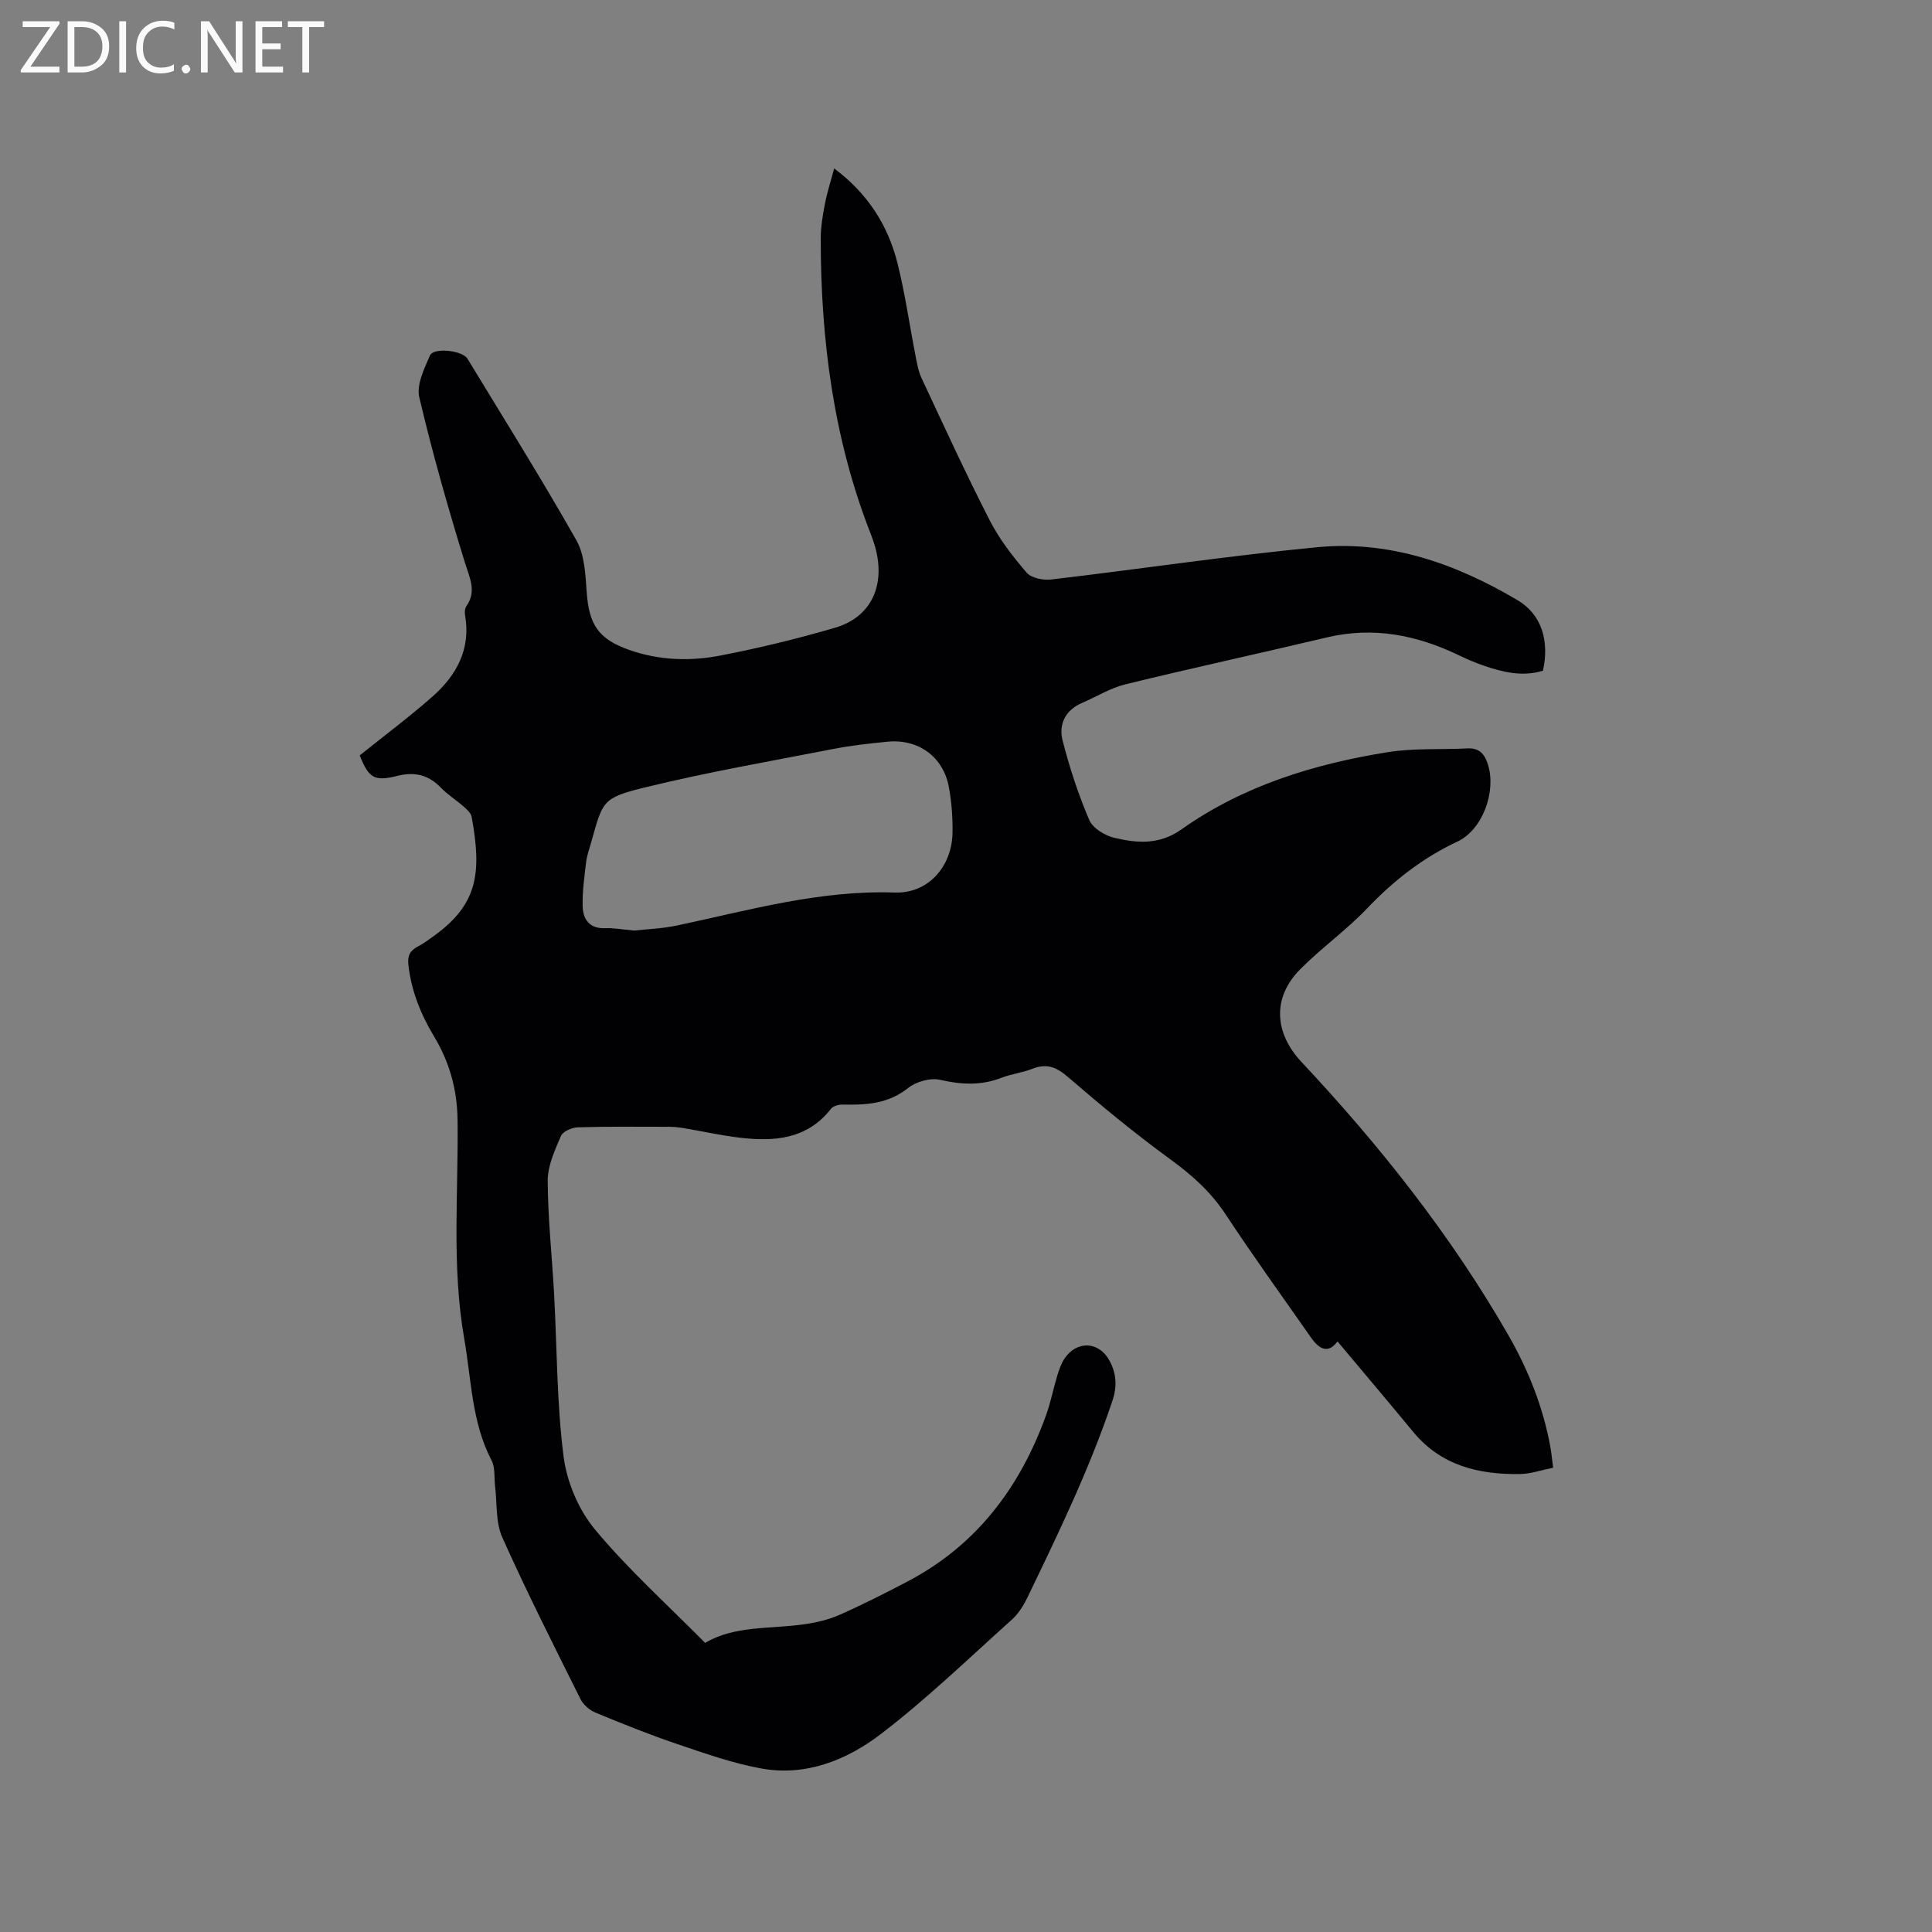 <svg enable-background="new 0 0 400 400" viewBox="0 0 400 400" xmlns="http://www.w3.org/2000/svg"><rect x="0" y="0" width="400" height="400" fill="#808080" stroke="none"/><path d="m74.47 156.4c5.19-4.16 10.28-7.96 15.03-12.15 5-4.4 8.02-9.83 6.79-16.87-.1-.59-.07-1.38.25-1.84 2.18-3.12.71-5.85-.27-9.01-3.49-11.32-6.75-22.74-9.46-34.27-.61-2.6 1.02-5.93 2.21-8.67.73-1.69 6.71-1.06 7.76.67 7.59 12.49 15.35 24.88 22.55 37.59 1.72 3.03 1.88 7.12 2.14 10.76.49 6.76 2.44 9.72 8.87 11.97 6.16 2.16 12.56 2.36 18.83 1.14 7.99-1.55 15.93-3.47 23.73-5.76 7.12-2.09 10.19-8.14 8.58-15.55-.29-1.34-.73-2.65-1.23-3.93-7.69-19.63-10.31-40.12-10.33-61.03 0-2.42.41-4.86.87-7.25.46-2.37 1.21-4.68 1.91-7.33 6.86 5.11 11.11 11.68 13.1 19.56 1.57 6.25 2.47 12.66 3.71 19 .32 1.64.58 3.35 1.28 4.84 4.62 9.88 9.17 19.79 14.14 29.5 2 3.9 4.77 7.47 7.64 10.8.97 1.12 3.4 1.6 5.05 1.41 18.39-2.16 36.73-4.92 55.16-6.69 14.95-1.43 28.68 3.43 41.41 10.97 4.96 2.94 6.64 8.38 5.26 14.6-4.23 1.31-8.31.32-12.33-1.07-1.7-.59-3.36-1.3-4.98-2.08-8.74-4.22-17.75-6.04-27.42-3.74-13.89 3.3-27.85 6.32-41.71 9.71-3.13.77-6.01 2.58-9.02 3.87-3.48 1.5-4.83 4.47-3.99 7.76 1.43 5.61 3.25 11.17 5.53 16.48.73 1.71 3.28 3.23 5.26 3.69 4.7 1.1 9.27 1.46 13.83-1.77 12.79-9.05 27.47-13.55 42.76-15.99 5.39-.86 10.96-.49 16.45-.77 2.48-.12 3.56 1.18 4.24 3.36 1.75 5.58-1.12 13.49-6.31 15.92-7.22 3.38-13.26 8.12-18.74 13.87-4.29 4.51-9.47 8.17-13.85 12.6-5.77 5.83-5.38 13.12.3 19.18 16.21 17.3 30.88 35.8 42.73 56.39 4.19 7.28 7.3 15.05 8.8 23.38.22 1.24.33 2.5.56 4.22-2.34.47-4.57 1.27-6.81 1.31-8.54.14-16.38-1.71-22.17-8.73-5.19-6.29-10.46-12.51-15.66-18.72-1.68 2.25-3.46 2.1-5.48-.79-5.96-8.51-12.03-16.94-17.75-25.61-3.05-4.61-6.92-8.05-11.35-11.28-7.35-5.35-14.38-11.16-21.27-17.1-2.38-2.06-4.39-2.82-7.32-1.67-2.05.81-4.33 1.06-6.4 1.86-4.22 1.64-8.3 1.44-12.68.43-2.03-.47-4.99.36-6.67 1.7-4.11 3.27-8.66 3.53-13.47 3.42-.84-.02-2.02.27-2.47.86-5 6.39-11.84 6.84-19.03 5.98-3.88-.47-7.71-1.33-11.57-1.98-1.04-.17-2.1-.26-3.15-.26-6.23-.01-12.46-.08-18.68.11-1.22.04-3.08.84-3.49 1.78-1.26 2.96-2.75 6.15-2.74 9.25.03 7.82.89 15.64 1.32 23.46.61 11.22.54 22.53 1.96 33.64.67 5.28 3.1 11.05 6.5 15.13 6.89 8.28 14.97 15.55 22.81 23.48 6.14-3.64 13.53-2.84 20.59-3.86 2.47-.36 5-.95 7.26-1.95 4.74-2.1 9.37-4.45 13.97-6.86 14.34-7.49 23.36-19.49 28.76-34.45.97-2.68 1.51-5.51 2.34-8.25.37-1.2.79-2.45 1.48-3.48 2.58-3.83 7.17-3.58 9.33.44 1.44 2.67 1.58 5.35.6 8.27-4.72 14.07-11.16 27.4-17.6 40.73-.81 1.68-1.87 3.38-3.24 4.61-8.9 7.99-17.54 16.34-27.01 23.6-7.12 5.46-15.65 8.92-24.99 7.18-5.9-1.09-11.65-3.13-17.35-5.06-5.71-1.94-11.32-4.19-16.89-6.5-1.22-.51-2.49-1.65-3.08-2.82-5.52-11.09-11.12-22.15-16.17-33.45-1.4-3.13-1.05-7.04-1.49-10.59-.22-1.78.06-3.81-.71-5.3-4.15-7.95-4.19-16.76-5.68-25.27-2.64-15.07-1.17-30.26-1.38-45.39-.09-6.27-1.71-11.92-4.87-17.17-2.77-4.61-4.71-9.43-5.31-14.82-.21-1.91.36-2.95 1.97-3.79 1.21-.63 2.33-1.47 3.44-2.28 8.95-6.49 9.81-12.98 7.69-24.55-.15-.8-1-1.56-1.68-2.16-1.51-1.33-3.26-2.41-4.65-3.85-2.6-2.69-5.42-3.4-9.12-2.47-4.77 1.22-5.87.35-7.73-4.25zm56.84 36.26c2.38-.27 5.69-.38 8.88-1.05 14.87-3.15 29.52-7.35 45.03-6.82 7 .24 11.88-5.41 11.99-12.39.05-3.15-.19-6.36-.76-9.46-1.16-6.27-6.32-10-12.71-9.38-3.68.36-7.38.77-11.01 1.47-13.07 2.54-26.21 4.82-39.13 7.98-8.93 2.19-8.79 2.76-11.23 11.49-.37 1.32-.86 2.64-1.02 3.99-.36 3.01-.79 6.05-.72 9.07.06 2.77 1.39 4.76 4.72 4.61 1.68-.07 3.37.26 5.96.49z" fill="#010104"/><g fill="#fbfafa"><path d="m12.4 4.8-6.1 9h6v1.2h-8v-.5l6.1-8.9h-5.7v-1.2h7.6v.4z"/><path d="m14 15v-10.6h3c1.6 0 2.9.5 4 1.4s1.6 2.2 1.6 3.8-.5 3-1.6 3.9-2.4 1.5-4 1.5zm1.4-9.4v8.2h1.6c1.3 0 2.4-.4 3.1-1.1s1.1-1.8 1.1-3.1-.4-2.3-1.2-3-1.8-1-3.1-1z"/><path d="m26.1 4.4v10.6h-1.4v-10.6z"/><path d="m36.1 14.6c-.8.4-1.8.6-2.9.6-1.5 0-2.7-.5-3.6-1.4s-1.4-2.2-1.4-3.8c0-1.7.5-3.1 1.5-4.1s2.3-1.6 3.9-1.6c1 0 1.8.1 2.5.4v1.4c-.8-.4-1.6-.6-2.5-.6-1.2 0-2.1.4-2.9 1.2s-1.1 1.8-1.1 3.2c0 1.3.3 2.3 1 3s1.6 1.1 2.7 1.1c1 0 2-.2 2.7-.7v1.3z"/><path d="m37.6 14.3c0-.2.1-.5.3-.6s.4-.3.6-.3c.3 0 .5.1.6.3s.3.4.3.6-.1.4-.3.6-.4.3-.6.3c-.3 0-.5-.1-.6-.3s-.3-.4-.3-.6z"/><path d="m50.2 15h-1.6l-5.3-8.2c-.2-.2-.3-.5-.4-.7 0 .2.1.7.1 1.5v7.4h-1.4v-10.6h1.7l5.2 8.1c.2.4.4.6.4.7 0-.3-.1-.8-.1-1.5v-7.3h1.4z"/><path d="m58.6 15h-5.7v-10.6h5.5v1.2h-4.1v3.4h3.8v1.2h-3.8v3.6h4.3z"/><path d="m67.1 5.6h-3.1v9.4h-1.4v-9.4h-3v-1.2h7.5z"/></g></svg>